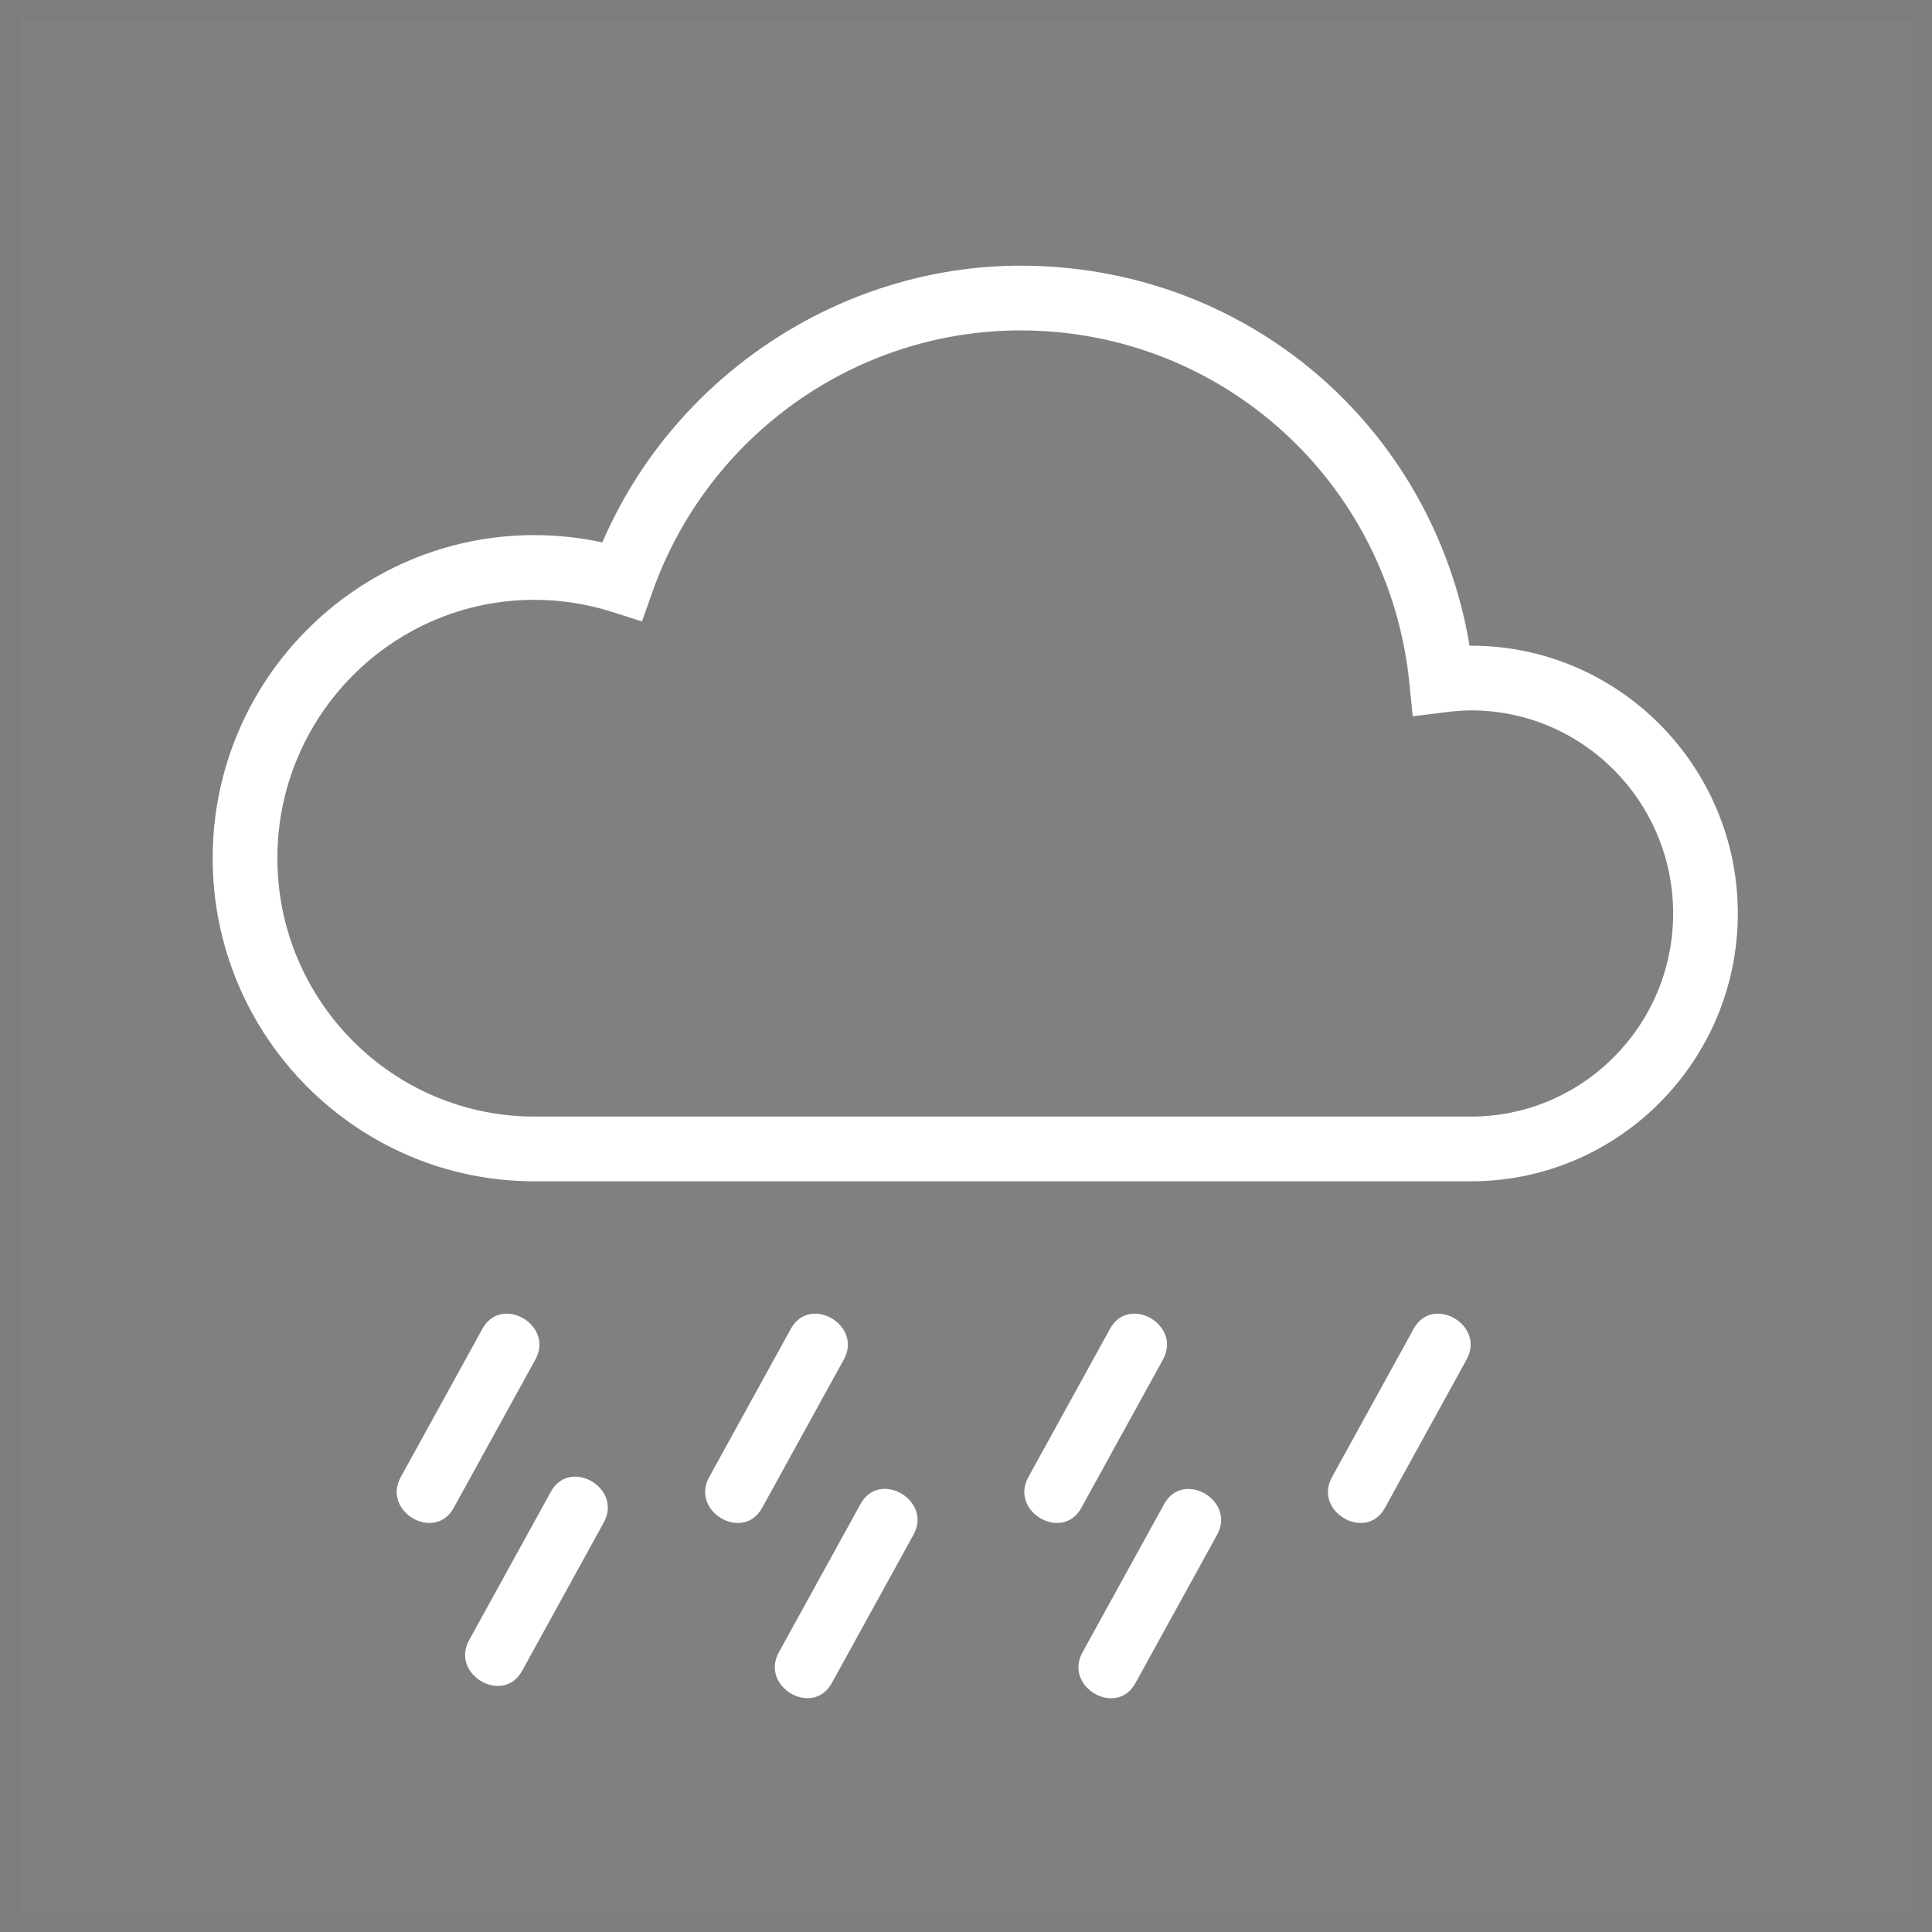 <svg width="100" height="100" viewBox="0 0 100 100" fill="none" xmlns="http://www.w3.org/2000/svg">
<rect x="0" y="0" width="100" height="100" fill="#808080" stroke="none"/>
<path opacity="0.023" fill-rule="evenodd" clip-rule="evenodd" d="M99 1H1V99H99V1ZM0 0V100H100V0H0Z" fill="#2B2B2B"/>
<path fill-rule="evenodd" clip-rule="evenodd" d="M27.655 27.697C28.84 27.697 30.021 27.822 31.178 28.073C34.872 19.482 43.492 13.752 52.82 13.752C64.458 13.752 74.138 21.985 76.065 33.421C76.092 33.42 76.12 33.42 76.146 33.42C83.757 33.42 89.949 39.64 89.949 47.284C89.949 54.926 83.757 61.144 76.146 61.144H27.655C18.477 61.144 11.008 53.641 11.008 44.42C11.008 35.198 18.477 27.697 27.655 27.697V27.697ZM14.357 44.42C14.357 51.795 20.322 57.793 27.655 57.793H76.146C81.911 57.793 86.602 53.079 86.602 47.284C86.602 41.486 81.911 36.77 76.146 36.77C75.761 36.77 75.341 36.801 74.823 36.864L73.123 37.077L72.951 35.37C71.901 24.956 63.246 17.102 52.82 17.102C44.289 17.102 36.634 22.542 33.769 30.637L33.228 32.165L31.685 31.673C30.375 31.257 29.02 31.047 27.655 31.047C20.322 31.047 14.357 37.046 14.357 44.42V44.42Z" fill="white"/>
<path fill-rule="evenodd" clip-rule="evenodd" d="M75.912 70.367C74.503 72.928 73.093 75.489 71.683 78.049C70.702 79.831 67.96 78.241 68.943 76.456C70.354 73.895 71.763 71.335 73.174 68.774C74.156 66.992 76.895 68.584 75.912 70.367" fill="white"/>
<path fill-rule="evenodd" clip-rule="evenodd" d="M60.197 70.367C58.786 72.928 57.376 75.489 55.967 78.049C54.985 79.831 52.243 78.241 53.227 76.456C54.637 73.895 56.047 71.335 57.457 68.774C58.439 66.992 61.179 68.584 60.197 70.367" fill="white"/>
<path fill-rule="evenodd" clip-rule="evenodd" d="M43.677 70.367C42.266 72.928 40.857 75.489 39.446 78.049C38.465 79.831 35.725 78.241 36.706 76.456C38.117 73.895 39.528 71.335 40.937 68.774C41.919 66.992 44.66 68.584 43.677 70.367" fill="white"/>
<path fill-rule="evenodd" clip-rule="evenodd" d="M27.712 70.367C26.302 72.928 24.892 75.489 23.482 78.049C22.5 79.831 19.76 78.241 20.742 76.456C22.152 73.895 23.563 71.335 24.972 68.774C25.954 66.992 28.695 68.584 27.712 70.367" fill="white"/>
<path fill-rule="evenodd" clip-rule="evenodd" d="M62.996 79.441C61.587 82.001 60.176 84.562 58.767 87.123C57.786 88.904 55.044 87.314 56.027 85.529C57.437 82.969 58.847 80.408 60.258 77.847C61.238 76.066 63.98 77.656 62.996 79.441" fill="white"/>
<path fill-rule="evenodd" clip-rule="evenodd" d="M47.283 79.436C45.872 81.997 44.463 84.557 43.052 87.118C42.07 88.901 39.33 87.309 40.312 85.525C41.723 82.964 43.133 80.403 44.543 77.843C45.524 76.061 48.266 77.653 47.283 79.436" fill="white"/>
<path fill-rule="evenodd" clip-rule="evenodd" d="M31.252 78.802C29.843 81.363 28.432 83.924 27.023 86.485C26.041 88.266 23.3 86.676 24.283 84.891C25.694 82.331 27.103 79.77 28.514 77.209C29.495 75.427 32.235 77.018 31.252 78.802" fill="white"/>
</svg>
